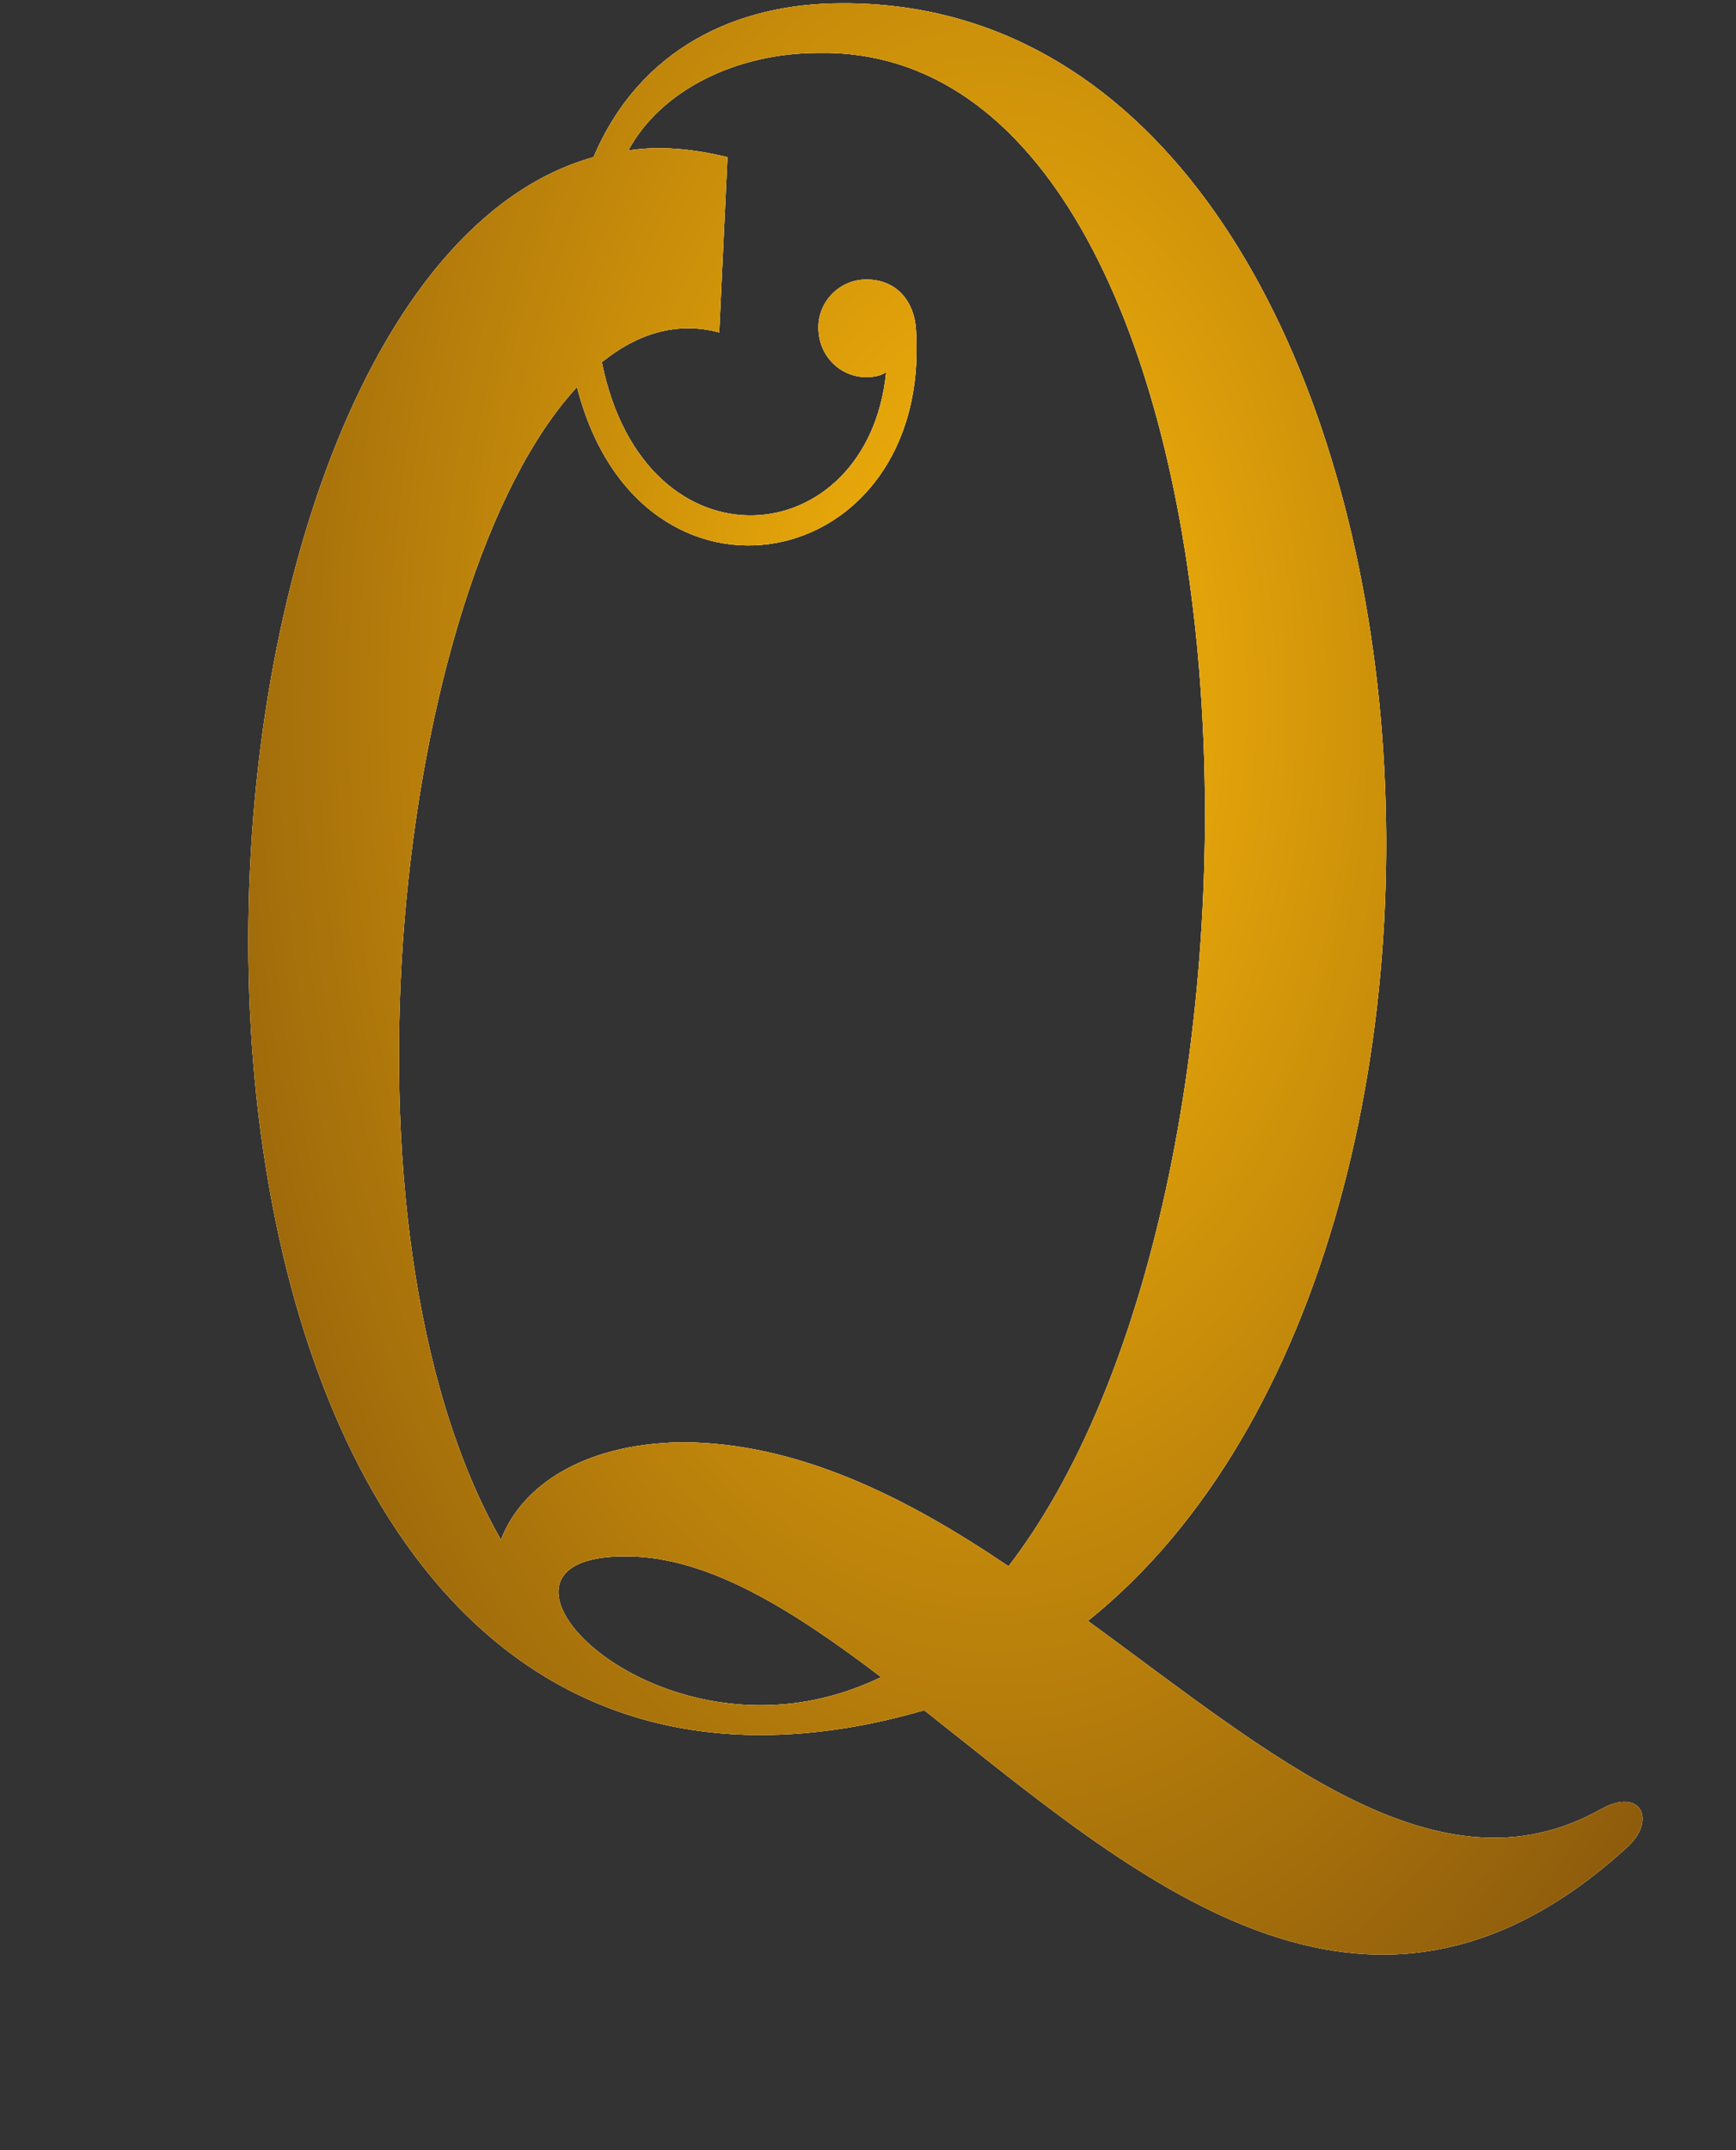 <svg width="21" height="26" viewBox="0 0 21 26" fill="none" xmlns="http://www.w3.org/2000/svg">
<rect x="0" y="0" width="21" height="26" fill="#333333" stroke="none"/>
<path d="M19.36 21.88C19.86 21.6 20.04 22.02 19.68 22.34C16.52 25.22 13.72 22.68 11.18 20.68C10.56 20.86 9.9 20.98 9.2 20.98C0.92 20.98 1.66 3.44 7.18 1.9C7.74 0.58 8.92 0.04 10.18 0.04C17.6 -1.43051e-06 18.98 14.94 13.16 19.6C15.38 21.22 17.4 22.98 19.36 21.88ZM9.2 20.62C9.72 20.62 10.2 20.5 10.66 20.28C9.58 19.46 8.56 18.82 7.58 18.82C5.78 18.8 7.2 20.62 9.2 20.62ZM8.24 17.44C9.64 17.44 10.96 18.1 12.2 18.94C15.92 14.1 15.36 0.54 9.9 0.64C8.92 0.64 8 1.08 7.6 1.82C7.98 1.76 8.38 1.8 8.8 1.9L8.7 4.02C8.18 3.88 7.7 4.04 7.28 4.38C7.8 6.96 10.5 6.7 10.72 4.5C10.66 4.54 10.58 4.56 10.48 4.56C10.16 4.56 9.9 4.3 9.9 3.96C9.9 3.64 10.16 3.38 10.48 3.38C10.86 3.38 11.06 3.66 11.08 3.98C11.28 6.96 7.74 7.66 6.98 4.68C4.78 7.06 3.92 14.88 6.06 18.62C6.3 17.98 7.04 17.46 8.24 17.44Z" fill="#FFA000"/>
<path d="M19.36 21.88C19.86 21.6 20.04 22.02 19.68 22.34C16.52 25.22 13.72 22.68 11.18 20.68C10.56 20.86 9.9 20.98 9.2 20.98C0.92 20.98 1.66 3.44 7.18 1.9C7.74 0.58 8.92 0.04 10.18 0.04C17.6 -1.43051e-06 18.98 14.94 13.16 19.6C15.38 21.22 17.4 22.98 19.36 21.88ZM9.2 20.62C9.72 20.62 10.2 20.5 10.66 20.28C9.58 19.46 8.56 18.82 7.58 18.82C5.78 18.8 7.2 20.62 9.2 20.62ZM8.24 17.44C9.64 17.44 10.96 18.1 12.2 18.94C15.92 14.1 15.36 0.54 9.9 0.64C8.92 0.64 8 1.08 7.6 1.82C7.98 1.76 8.38 1.8 8.8 1.9L8.7 4.02C8.18 3.88 7.7 4.04 7.28 4.38C7.8 6.96 10.5 6.7 10.72 4.5C10.66 4.54 10.58 4.56 10.48 4.56C10.16 4.56 9.9 4.3 9.9 3.96C9.9 3.64 10.16 3.38 10.48 3.38C10.86 3.38 11.06 3.66 11.08 3.98C11.28 6.96 7.74 7.66 6.98 4.68C4.78 7.06 3.92 14.88 6.06 18.62C6.3 17.98 7.04 17.46 8.24 17.44Z" fill="url(#paint0_radial_34_15)"/>
<path d="M19.36 21.88C19.86 21.6 20.04 22.02 19.68 22.34C16.52 25.22 13.72 22.68 11.18 20.68C10.56 20.86 9.9 20.98 9.2 20.98C0.92 20.98 1.66 3.44 7.18 1.9C7.74 0.58 8.92 0.04 10.18 0.04C17.6 -1.43051e-06 18.98 14.94 13.16 19.6C15.38 21.22 17.4 22.98 19.36 21.88ZM9.2 20.62C9.72 20.62 10.2 20.5 10.66 20.28C9.58 19.46 8.56 18.82 7.58 18.82C5.78 18.8 7.2 20.62 9.2 20.62ZM8.24 17.44C9.64 17.44 10.96 18.1 12.2 18.94C15.92 14.1 15.36 0.54 9.9 0.64C8.92 0.64 8 1.08 7.6 1.82C7.98 1.76 8.38 1.8 8.8 1.9L8.7 4.02C8.18 3.88 7.7 4.04 7.28 4.38C7.8 6.96 10.5 6.7 10.72 4.5C10.66 4.54 10.58 4.56 10.48 4.56C10.16 4.56 9.9 4.3 9.9 3.96C9.9 3.64 10.16 3.38 10.48 3.38C10.86 3.38 11.06 3.66 11.08 3.98C11.28 6.96 7.74 7.66 6.98 4.68C4.78 7.06 3.92 14.88 6.06 18.62C6.3 17.98 7.04 17.46 8.24 17.44Z" fill="white"/>
<path d="M19.36 21.88C19.86 21.6 20.04 22.02 19.68 22.34C16.52 25.22 13.72 22.68 11.18 20.68C10.56 20.86 9.9 20.98 9.2 20.98C0.92 20.98 1.66 3.44 7.18 1.9C7.74 0.58 8.92 0.04 10.18 0.04C17.6 -1.43051e-06 18.98 14.94 13.16 19.6C15.38 21.22 17.4 22.98 19.36 21.88ZM9.2 20.62C9.72 20.62 10.2 20.5 10.66 20.28C9.58 19.46 8.56 18.82 7.58 18.82C5.78 18.8 7.2 20.62 9.2 20.62ZM8.24 17.44C9.64 17.44 10.96 18.1 12.2 18.94C15.92 14.1 15.36 0.54 9.9 0.64C8.92 0.64 8 1.08 7.6 1.82C7.98 1.76 8.38 1.8 8.8 1.9L8.7 4.02C8.18 3.88 7.7 4.04 7.28 4.38C7.8 6.96 10.5 6.7 10.72 4.5C10.66 4.54 10.58 4.56 10.48 4.56C10.16 4.56 9.9 4.3 9.9 3.96C9.9 3.64 10.16 3.38 10.48 3.38C10.86 3.38 11.06 3.66 11.08 3.98C11.28 6.96 7.74 7.66 6.98 4.68C4.78 7.06 3.92 14.88 6.06 18.62C6.3 17.98 7.04 17.46 8.24 17.44Z" fill="url(#paint1_radial_34_15)"/>
<defs>
<radialGradient id="paint0_radial_34_15" cx="0" cy="0" r="1" gradientUnits="userSpaceOnUse" gradientTransform="translate(12 8.5) scale(11.403 19.639)">
<stop stop-color="#FBB809"/>
<stop offset="1" stop-color="#8B590C"/>
</radialGradient>
<radialGradient id="paint1_radial_34_15" cx="0" cy="0" r="1" gradientUnits="userSpaceOnUse" gradientTransform="translate(12 8.5) scale(11.403 19.639)">
<stop stop-color="#FBB809"/>
<stop offset="1" stop-color="#8B590C"/>
</radialGradient>
</defs>
</svg>
